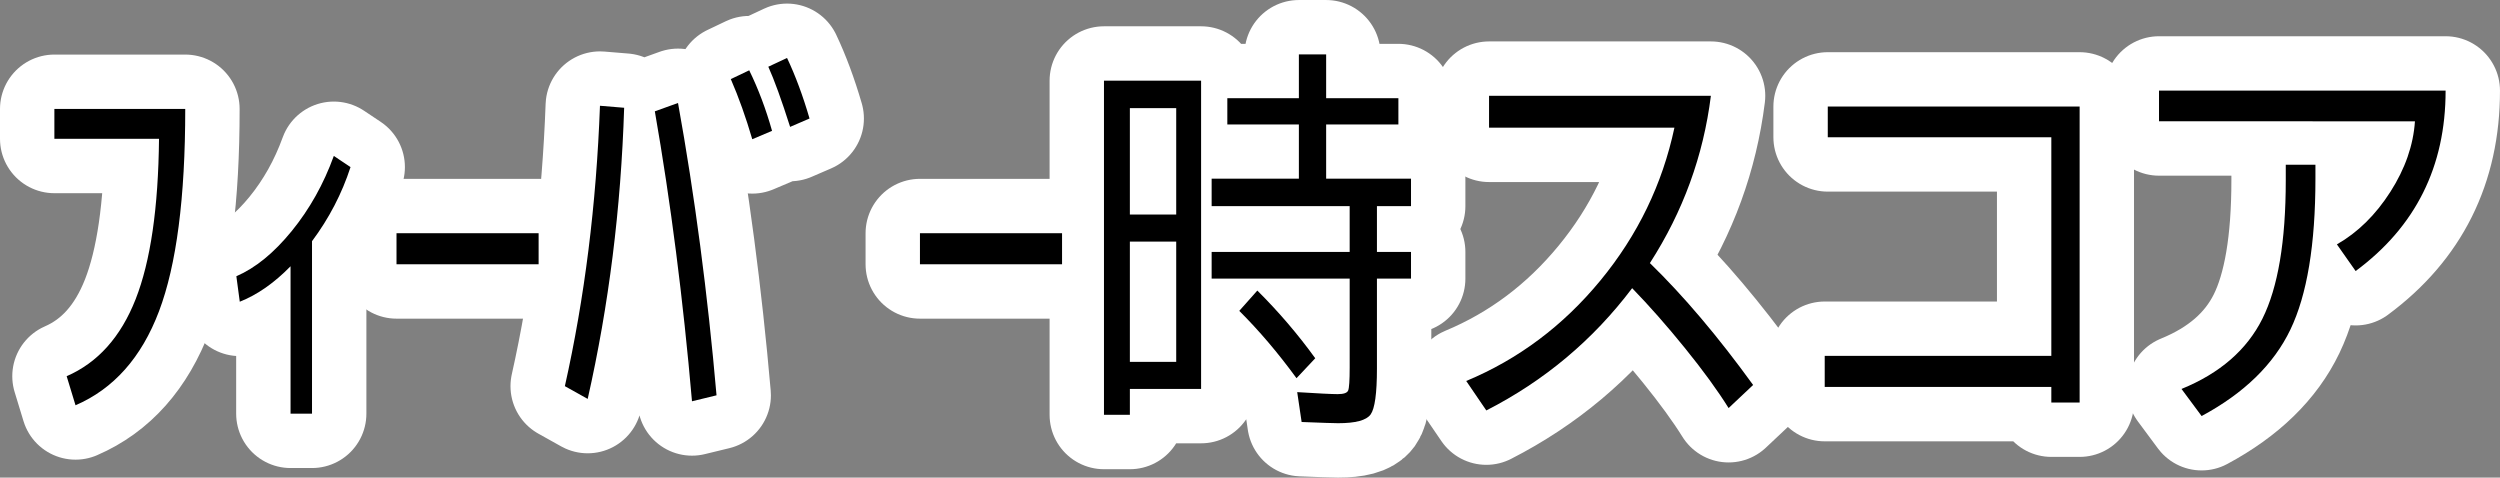<svg version="1.1" xmlns="http://www.w3.org/2000/svg" xmlns:xlink="http://www.w3.org/1999/xlink" width="183.893" height="35.13" viewBox="0,0,183.893,35.13"><rect x="0" y="0" width="183.893" height="35.13" fill="#808080" stroke="none"/><g transform="translate(-591.054,-366.435)"><g data-paper-data="{&quot;isPaintingLayer&quot;:true}" fill-rule="nonzero" stroke-linecap="butt" stroke-miterlimit="10" stroke-dasharray="" stroke-dashoffset="0" style="mix-blend-mode: normal"><path d="M595.054,376.646v-2.197h9.626c0,6.523 -0.643,11.484 -1.93,14.882c-1.286,3.398 -3.333,5.703 -6.141,6.915l-0.652,-2.139c2.29,-0.996 3.982,-2.885 5.076,-5.669c1.094,-2.783 1.667,-6.714 1.718,-11.792z" fill="#ffffff" stroke="#ffffff" stroke-width="8" stroke-linejoin="round"/><path d="M608.44,386.754c1.404,-0.605 2.762,-1.714 4.074,-3.325c1.312,-1.611 2.344,-3.453 3.095,-5.523l1.229,0.82c-0.635,1.953 -1.579,3.77 -2.833,5.45v12.686h-1.579v-10.841c-1.203,1.23 -2.448,2.099 -3.735,2.608z" fill="#ffffff" stroke="#ffffff" stroke-width="8" stroke-linejoin="round"/><path d="M620.22,385.874v-2.284h10.453v2.284z" fill="#ffffff" stroke="#ffffff" stroke-width="8" stroke-linejoin="round"/><path d="M632.604,394.84c1.454,-6.484 2.314,-13.359 2.582,-20.625l1.779,0.147c-0.233,7.402 -1.127,14.541 -2.682,21.416zM639.222,374.624l1.705,-0.614c1.236,6.855 2.18,14.023 2.833,21.503l-1.805,0.439c-0.652,-7.519 -1.563,-14.628 -2.733,-21.328z" fill="#ffffff" stroke="#ffffff" stroke-width="8" stroke-linejoin="round"/><path d="M644.811,372.252l1.354,-0.645c0.668,1.368 1.228,2.852 1.679,4.453l-1.455,0.616c-0.468,-1.602 -0.994,-3.077 -1.579,-4.423zM647.569,371.343l1.378,-0.644c0.619,1.308 1.17,2.793 1.654,4.453l-1.428,0.616c-0.635,-1.993 -1.17,-3.468 -1.604,-4.425z" fill="#ffffff" stroke="#ffffff" stroke-width="8" stroke-linejoin="round"/><path d="M658.723,385.874v-2.284h10.453v2.284z" fill="#ffffff" stroke="#ffffff" stroke-width="8" stroke-linejoin="round"/><path d="M672.259,396.949v-24.58h7.144v22.675h-5.239v1.905zM674.164,393.052h3.409v-8.847h-3.409zM674.164,382.213h3.409v-7.823h-3.409zM680.179,386.929v-1.962h10.153v-3.369h-10.153v-2.022h6.417v-3.984h-5.263v-1.933h5.263v-3.223h2.006v3.223h5.314v1.933h-5.314v3.984h6.242v2.022h-2.506v3.369h2.506v1.962h-2.506v6.622c0,1.817 -0.155,2.94 -0.465,3.37c-0.309,0.43 -1.106,0.644 -2.393,0.644c-0.284,0 -1.178,-0.03 -2.682,-0.089l-0.325,-2.197c1.553,0.098 2.547,0.147 2.982,0.147c0.435,0 0.69,-0.088 0.765,-0.264c0.075,-0.176 0.113,-0.742 0.113,-1.698v-6.534zM682.211,389.302l1.329,-1.494c1.57,1.562 2.99,3.222 4.26,4.98l-1.378,1.466c-1.354,-1.855 -2.757,-3.506 -4.21,-4.952z" fill="#ffffff" stroke="#ffffff" stroke-width="8" stroke-linejoin="round"/><path d="M698.905,394.459c3.843,-1.601 7.135,-4.067 9.875,-7.397c2.741,-3.33 4.554,-7.076 5.44,-11.236h-13.636v-2.344h16.318c-0.552,4.415 -2.047,8.516 -4.487,12.305c2.473,2.402 5.004,5.391 7.594,8.966l-1.804,1.698c-0.803,-1.288 -1.872,-2.758 -3.209,-4.409c-1.337,-1.651 -2.632,-3.12 -3.885,-4.41c-2.874,3.809 -6.45,6.808 -10.728,8.995z" fill="#ffffff" stroke="#ffffff" stroke-width="8" stroke-linejoin="round"/><path d="M725.275,394.898v-2.284h16.669v-16.084h-16.444v-2.256h18.526v21.769h-2.082v-1.144z" fill="#ffffff" stroke="#ffffff" stroke-width="8" stroke-linejoin="round"/><path d="M749.865,375.357v-2.256h21.081c0,5.586 -2.207,10.01 -6.618,13.272l-1.378,-1.962c1.538,-0.879 2.849,-2.168 3.935,-3.867c1.087,-1.699 1.688,-3.428 1.806,-5.186zM751.52,395.045c2.824,-1.152 4.809,-2.876 5.953,-5.17c1.144,-2.295 1.716,-5.689 1.716,-10.181v-1.142h2.182v1.025c0,4.844 -0.614,8.545 -1.843,11.104c-1.229,2.559 -3.405,4.678 -6.53,6.357z" fill="#ffffff" stroke="#ffffff" stroke-width="8" stroke-linejoin="round"/><path d="M595.054,376.646v-2.197h9.626c0,6.523 -0.643,11.484 -1.93,14.882c-1.286,3.398 -3.333,5.703 -6.141,6.915l-0.652,-2.139c2.29,-0.996 3.982,-2.885 5.076,-5.669c1.094,-2.783 1.667,-6.714 1.718,-11.792z" fill="#000000" stroke="none" stroke-width="1" stroke-linejoin="miter"/><path d="M608.44,386.754c1.404,-0.605 2.762,-1.714 4.074,-3.325c1.312,-1.611 2.344,-3.453 3.095,-5.523l1.229,0.82c-0.635,1.953 -1.579,3.77 -2.833,5.45v12.686h-1.579v-10.841c-1.203,1.23 -2.448,2.099 -3.735,2.608z" fill="#000000" stroke="none" stroke-width="1" stroke-linejoin="miter"/><path d="M620.22,385.874v-2.284h10.453v2.284z" fill="#000000" stroke="none" stroke-width="1" stroke-linejoin="miter"/><path d="M632.604,394.84c1.454,-6.484 2.314,-13.359 2.582,-20.625l1.779,0.147c-0.233,7.402 -1.127,14.541 -2.682,21.416zM639.222,374.624l1.705,-0.614c1.236,6.855 2.18,14.023 2.833,21.503l-1.805,0.439c-0.652,-7.519 -1.563,-14.628 -2.733,-21.328z" fill="#000000" stroke="none" stroke-width="1" stroke-linejoin="miter"/><path d="M644.811,372.252l1.354,-0.645c0.668,1.368 1.228,2.852 1.679,4.453l-1.455,0.616c-0.468,-1.602 -0.994,-3.077 -1.579,-4.423zM647.569,371.343l1.378,-0.644c0.619,1.308 1.17,2.793 1.654,4.453l-1.428,0.616c-0.635,-1.993 -1.17,-3.468 -1.604,-4.425z" fill="#000000" stroke="none" stroke-width="1" stroke-linejoin="miter"/><path d="M658.723,385.874v-2.284h10.453v2.284z" fill="#000000" stroke="none" stroke-width="1" stroke-linejoin="miter"/><path d="M672.259,396.949v-24.58h7.144v22.675h-5.239v1.905zM674.164,393.052h3.409v-8.847h-3.409zM674.164,382.213h3.409v-7.823h-3.409zM680.179,386.929v-1.962h10.153v-3.369h-10.153v-2.022h6.417v-3.984h-5.263v-1.933h5.263v-3.223h2.006v3.223h5.314v1.933h-5.314v3.984h6.242v2.022h-2.506v3.369h2.506v1.962h-2.506v6.622c0,1.817 -0.155,2.94 -0.465,3.37c-0.309,0.43 -1.106,0.644 -2.393,0.644c-0.284,0 -1.178,-0.03 -2.682,-0.089l-0.325,-2.197c1.553,0.098 2.547,0.147 2.982,0.147c0.435,0 0.69,-0.088 0.765,-0.264c0.075,-0.176 0.113,-0.742 0.113,-1.698v-6.534zM682.211,389.302l1.329,-1.494c1.57,1.562 2.99,3.222 4.26,4.98l-1.378,1.466c-1.354,-1.855 -2.757,-3.506 -4.21,-4.952z" fill="#000000" stroke="none" stroke-width="1" stroke-linejoin="miter"/><path d="M698.905,394.459c3.843,-1.601 7.135,-4.067 9.875,-7.397c2.741,-3.33 4.554,-7.076 5.44,-11.236h-13.636v-2.344h16.318c-0.552,4.415 -2.047,8.516 -4.487,12.305c2.473,2.402 5.004,5.391 7.594,8.966l-1.804,1.698c-0.803,-1.288 -1.872,-2.758 -3.209,-4.409c-1.337,-1.651 -2.632,-3.12 -3.885,-4.41c-2.874,3.809 -6.45,6.808 -10.728,8.995z" fill="#000000" stroke="none" stroke-width="1" stroke-linejoin="miter"/><path d="M725.275,394.898v-2.284h16.669v-16.084h-16.444v-2.256h18.526v21.769h-2.082v-1.144z" fill="#000000" stroke="none" stroke-width="1" stroke-linejoin="miter"/><path d="M749.865,375.357v-2.256h21.081c0,5.586 -2.207,10.01 -6.618,13.272l-1.378,-1.962c1.538,-0.879 2.849,-2.168 3.935,-3.867c1.087,-1.699 1.688,-3.428 1.806,-5.186zM751.52,395.045c2.824,-1.152 4.809,-2.876 5.953,-5.17c1.144,-2.295 1.716,-5.689 1.716,-10.181v-1.142h2.182v1.025c0,4.844 -0.614,8.545 -1.843,11.104c-1.229,2.559 -3.405,4.678 -6.53,6.357z" fill="#000000" stroke="none" stroke-width="1" stroke-linejoin="miter"/></g></g></svg>
